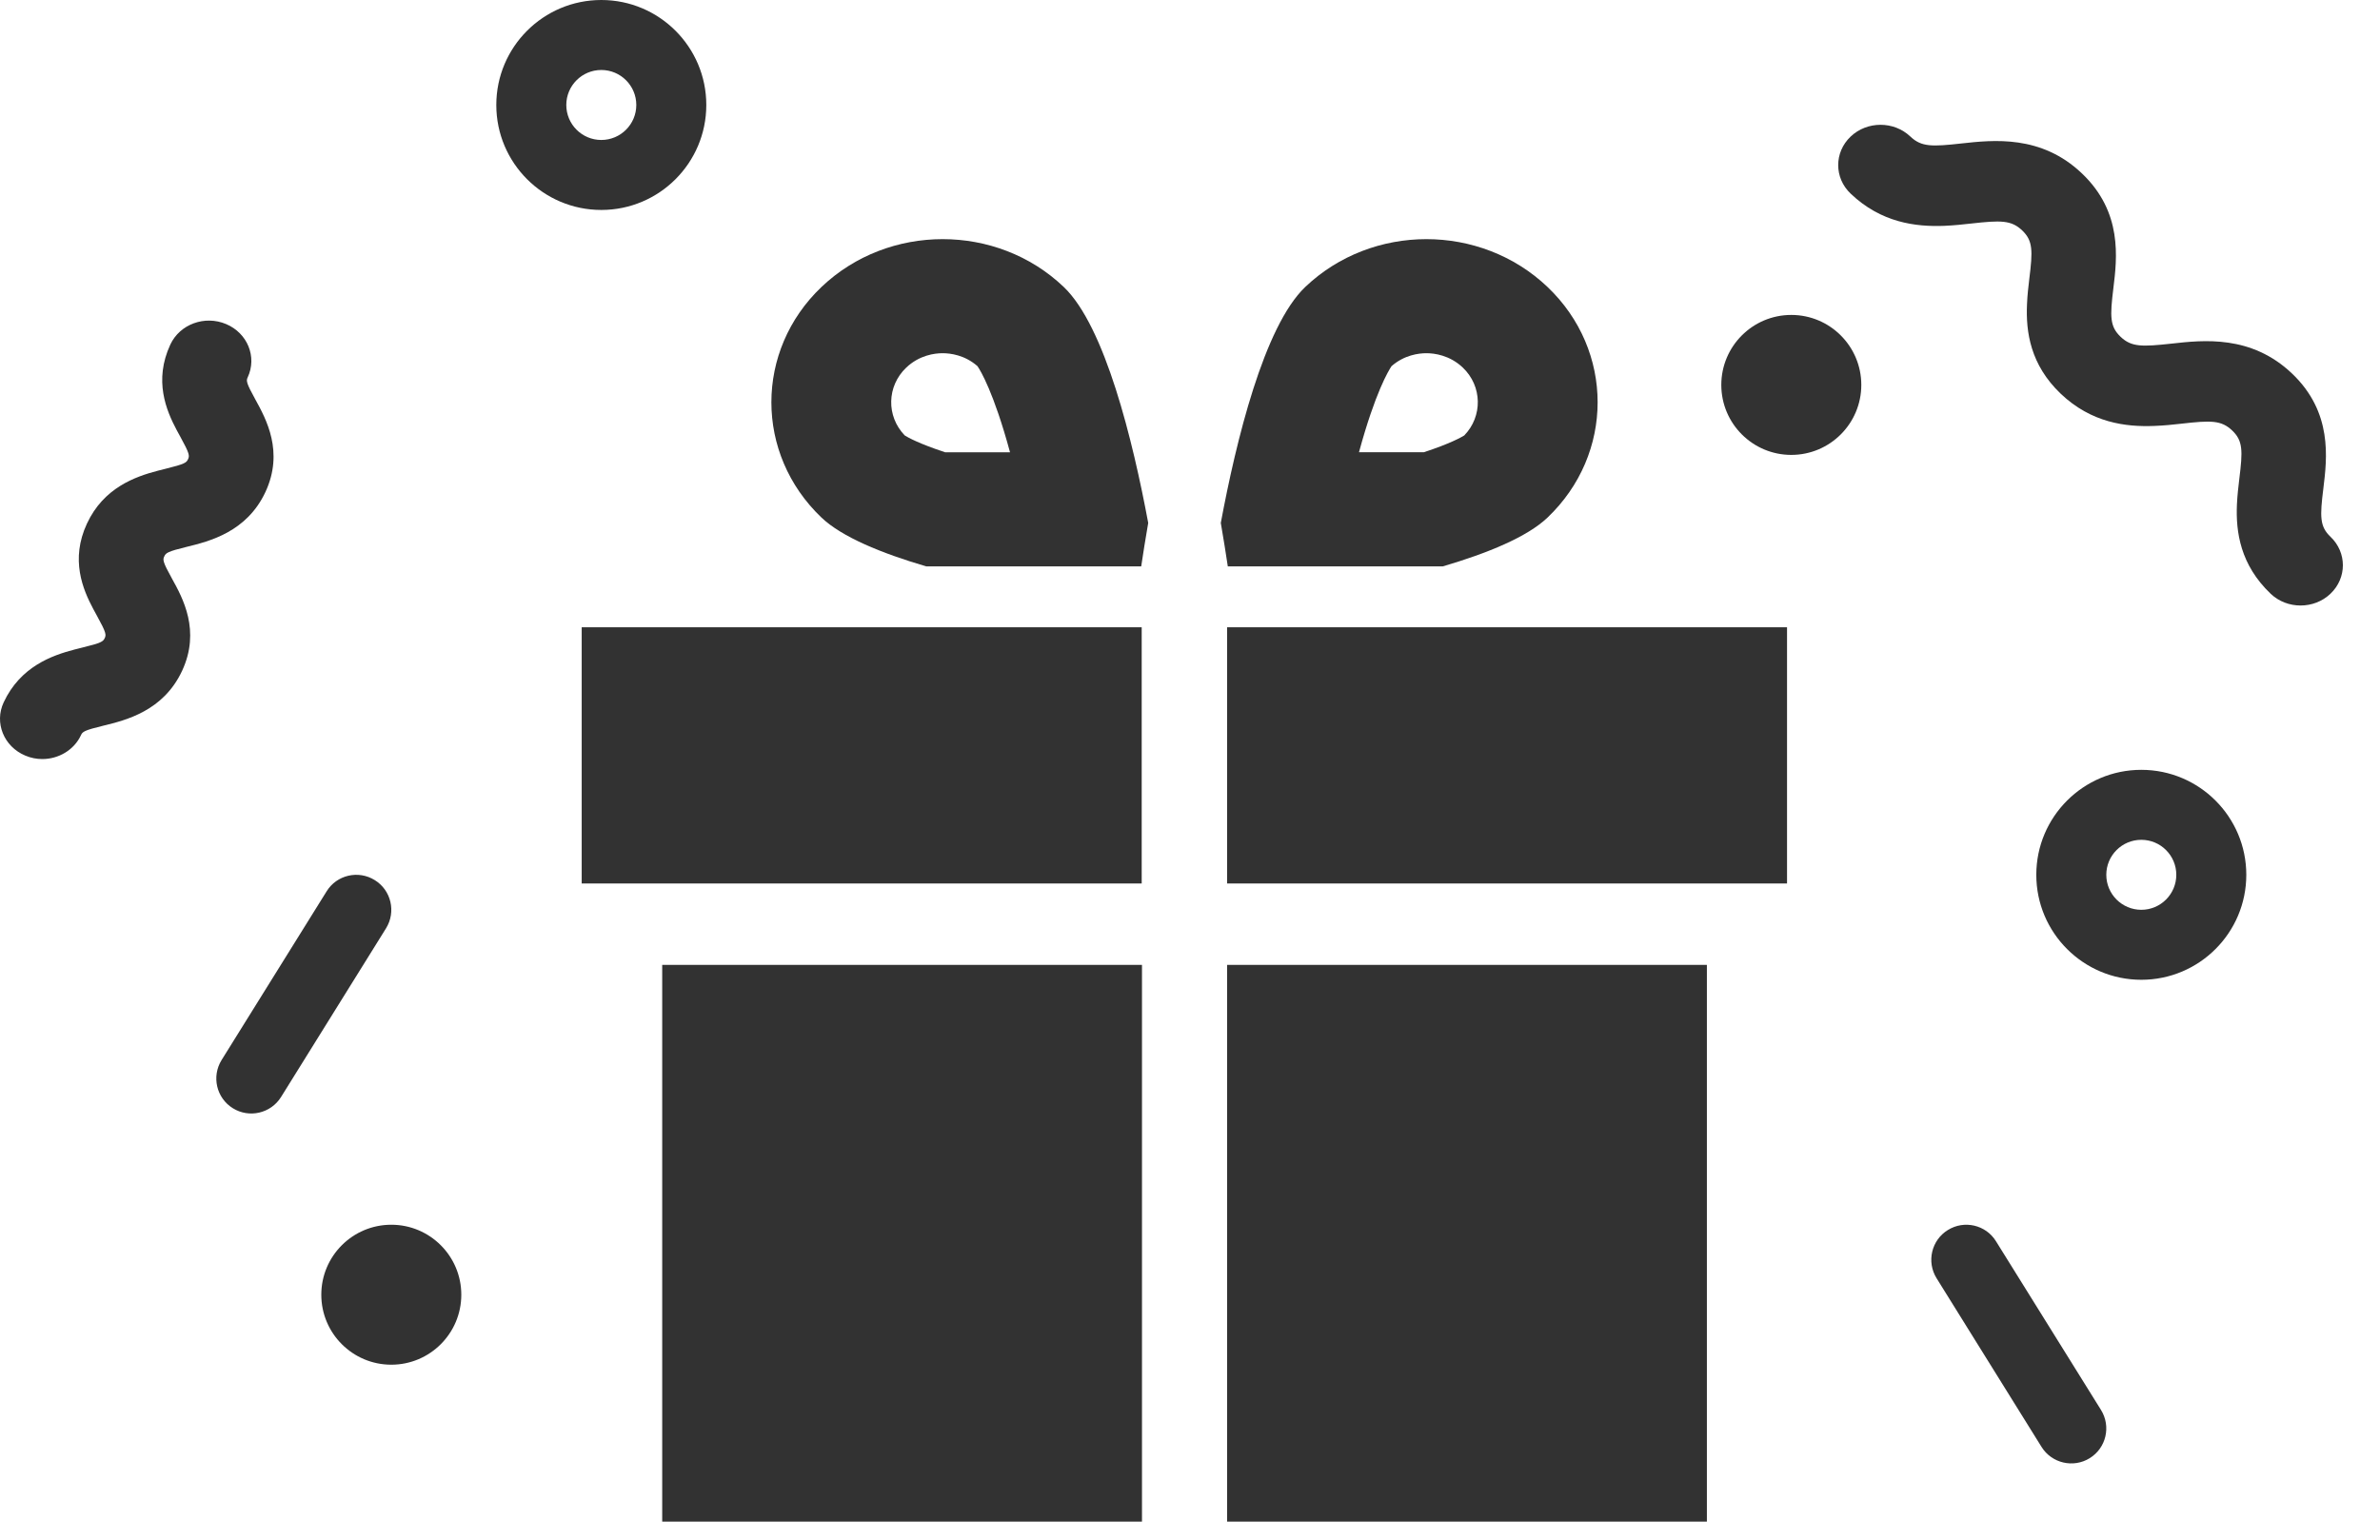 <svg width="34" height="22" viewBox="0 0 34 22" version="1.1" xmlns="http://www.w3.org/2000/svg" xmlns:xlink="http://www.w3.org/1999/xlink">
<title>Present Icon</title>
<desc>Created using Figma</desc>
<g id="Canvas" transform="translate(2742 931)">
<g id="Present Icon">
<g id="Oval 7 (Stroke)">
<use xlink:href="#path0_fill" transform="translate(-2712.91 -920)" fill="#323232"/>
</g>
<g id="Oval 8">
<use xlink:href="#path1_fill" transform="translate(-2717.41 -926.5)" fill="#323232"/>
</g>
<g id="Oval 8 Copy">
<use xlink:href="#path1_fill" transform="translate(-2737.41 -913.5)" fill="#323232"/>
</g>
<g id="Line (Stroke)">
<use xlink:href="#path2_fill" transform="matrix(-1 0 0 1 -2711.91 -913.5)" fill="#323232"/>
</g>
<g id="Line Copy 8 (Stroke)">
<use xlink:href="#path2_fill" transform="translate(-2738.91 -918.5)" fill="#323232"/>
</g>
<g id="Shape">
<use xlink:href="#path3_fill" transform="translate(-2715.74 -929.217)" fill="#323232"/>
</g>
<g id="Shape">
<use xlink:href="#path4_fill" transform="translate(-2742 -926.419)" fill="#323232"/>
</g>
<g id="Oval 7 Copy (Stroke)">
<use xlink:href="#path0_fill" transform="translate(-2734.91 -931)" fill="#323232"/>
</g>
<g id="Shape">
<use xlink:href="#path5_fill" transform="translate(-2730.98 -927.583)" fill="#323232"/>
</g>
<g id="Shape">
<use xlink:href="#path6_fill" transform="translate(-2724.56 -927.583)" fill="#323232"/>
</g>
<g id="Rectangle-path">
<use xlink:href="#path7_fill" transform="translate(-2732.54 -917.213)" fill="#323232"/>
</g>
<g id="Shape">
<use xlink:href="#path8_fill" transform="translate(-2733.69 -922.037)" fill="#323232"/>
</g>
<g id="Shape">
<use xlink:href="#path9_fill" transform="translate(-2724.47 -922.037)" fill="#323232"/>
</g>
<g id="Rectangle-path">
<use xlink:href="#path7_fill" transform="translate(-2724.47 -917.213)" fill="#323232"/>
</g>
</g>
</g>
<defs>
<path id="path0_fill" fill-rule="evenodd" d="M 0 1.5C 0 0.672 0.672 0 1.5 0C 2.328 0 3 0.672 3 1.5C 3 2.328 2.328 3 1.5 3C 0.672 3 0 2.328 0 1.5ZM 1.5 1C 1.224 1 1 1.224 1 1.5C 1 1.776 1.224 2 1.5 2C 1.776 2 2 1.776 2 1.5C 2 1.224 1.776 1 1.5 1Z"/>
<path id="path1_fill" fill-rule="evenodd" d="M 1 2C 1.552 2 2 1.552 2 1C 2 0.448 1.552 0 1 0C 0.448 0 0 0.448 0 1C 0 1.552 0.448 2 1 2Z"/>
<path id="path2_fill" fill-rule="evenodd" d="M 2.264 0.076C 2.499 0.221 2.57 0.53 2.425 0.764L 0.925 3.175C 0.779 3.409 0.47 3.481 0.236 3.335C 0.001 3.189 -0.07 2.881 0.076 2.646L 1.576 0.236C 1.721 0.001 2.03 -0.07 2.264 0.076Z"/>
<path id="path3_fill" d="M 2.697 2.569C 2.68 2.96 2.745 3.429 3.179 3.843C 3.614 4.257 4.106 4.32 4.517 4.303C 4.656 4.298 4.787 4.284 4.902 4.271C 5.323 4.223 5.473 4.22 5.628 4.368C 5.783 4.515 5.78 4.658 5.73 5.06C 5.717 5.17 5.702 5.294 5.696 5.427C 5.679 5.818 5.744 6.287 6.178 6.701C 6.296 6.813 6.45 6.869 6.605 6.869C 6.76 6.869 6.915 6.813 7.032 6.701C 7.269 6.476 7.269 6.111 7.032 5.886C 6.878 5.739 6.881 5.597 6.931 5.195C 6.984 4.762 7.065 4.108 6.483 3.554C 5.901 3 5.216 3.076 4.761 3.127C 4.339 3.173 4.189 3.177 4.034 3.029C 3.879 2.881 3.882 2.739 3.931 2.336C 3.984 1.903 4.064 1.249 3.482 0.695C 2.9 0.14 2.214 0.217 1.759 0.267C 1.339 0.314 1.188 0.317 1.032 0.169C 0.796 -0.056 0.413 -0.056 0.177 0.169C -0.059 0.394 -0.059 0.758 0.177 0.983C 0.612 1.398 1.104 1.46 1.515 1.444C 1.655 1.438 1.785 1.424 1.9 1.411C 2.321 1.364 2.472 1.361 2.628 1.509C 2.783 1.657 2.78 1.8 2.73 2.202C 2.717 2.312 2.702 2.436 2.697 2.569Z"/>
<path id="path4_fill" d="M 3.539 0.81C 3.674 0.519 3.536 0.179 3.231 0.05C 2.925 -0.08 2.568 0.052 2.433 0.343C 2.195 0.856 2.374 1.282 2.525 1.566C 2.543 1.6 2.561 1.633 2.578 1.663C 2.71 1.903 2.709 1.932 2.686 1.981C 2.664 2.029 2.642 2.049 2.366 2.117C 2.332 2.125 2.294 2.134 2.255 2.145C 1.933 2.229 1.48 2.388 1.242 2.901C 1.003 3.414 1.182 3.84 1.334 4.124C 1.352 4.158 1.37 4.191 1.387 4.221C 1.519 4.461 1.518 4.489 1.496 4.537C 1.473 4.585 1.452 4.605 1.176 4.672C 1.142 4.68 1.104 4.69 1.065 4.7C 0.743 4.784 0.291 4.943 0.052 5.456C -0.083 5.746 0.054 6.086 0.36 6.215C 0.439 6.249 0.523 6.265 0.604 6.265C 0.836 6.265 1.058 6.137 1.157 5.923C 1.179 5.875 1.201 5.855 1.477 5.788C 1.797 5.71 2.333 5.579 2.601 5.005C 2.869 4.43 2.61 3.963 2.456 3.685C 2.323 3.445 2.324 3.416 2.347 3.369C 2.369 3.321 2.391 3.3 2.667 3.233C 2.988 3.154 3.524 3.023 3.792 2.449C 4.059 1.874 3.802 1.407 3.648 1.127C 3.515 0.887 3.516 0.858 3.539 0.81Z"/>
<path id="path5_fill" fill-rule="evenodd" d="M 0.716 0.683C 1.194 0.228 1.82 0 2.446 0C 3.072 0 3.698 0.227 4.176 0.683C 4.767 1.246 5.165 2.885 5.383 4.055C 5.343 4.285 5.31 4.496 5.283 4.676L 3.573 4.676L 2.722 4.676L 2.212 4.676C 1.569 4.487 1.006 4.255 0.716 3.979C -0.239 3.069 -0.239 1.593 0.716 0.683ZM 2.483 3.046L 2.722 3.046L 3.409 3.046C 3.176 2.187 2.986 1.876 2.944 1.815C 2.762 1.655 2.556 1.63 2.446 1.63C 2.333 1.63 2.114 1.657 1.926 1.836C 1.647 2.102 1.64 2.531 1.905 2.805C 1.949 2.833 2.107 2.922 2.483 3.046Z"/>
<path id="path6_fill" fill-rule="evenodd" d="M 2.661 4.676L 1.81 4.676L 0.1 4.676C 0.073 4.496 0.04 4.285 0 4.055C 0.218 2.886 0.616 1.246 1.207 0.683C 1.685 0.228 2.311 0 2.937 0C 3.562 0 4.189 0.228 4.667 0.683C 5.622 1.593 5.622 3.069 4.667 3.979C 4.377 4.255 3.814 4.487 3.171 4.676L 2.661 4.676ZM 2.937 1.63C 2.828 1.63 2.621 1.655 2.439 1.815C 2.398 1.876 2.207 2.187 1.974 3.045L 2.661 3.045L 2.9 3.045C 3.276 2.922 3.434 2.832 3.478 2.805C 3.743 2.531 3.736 2.101 3.457 1.835C 3.269 1.657 3.05 1.63 2.937 1.63Z"/>
<path id="path7_fill" d="M 0 0L 6.854 0L 6.854 7.955L 0 7.955L 0 0Z"/>
<path id="path8_fill" d="M 0 3.661L 8 3.661L 8 0.456L 8 0L 0 0L 0 3.661Z"/>
<path id="path9_fill" d="M 0 0.456L 0 3.661L 7.999 3.661L 7.999 0L 0 0L 0 0.456Z"/>
</defs>
</svg>

